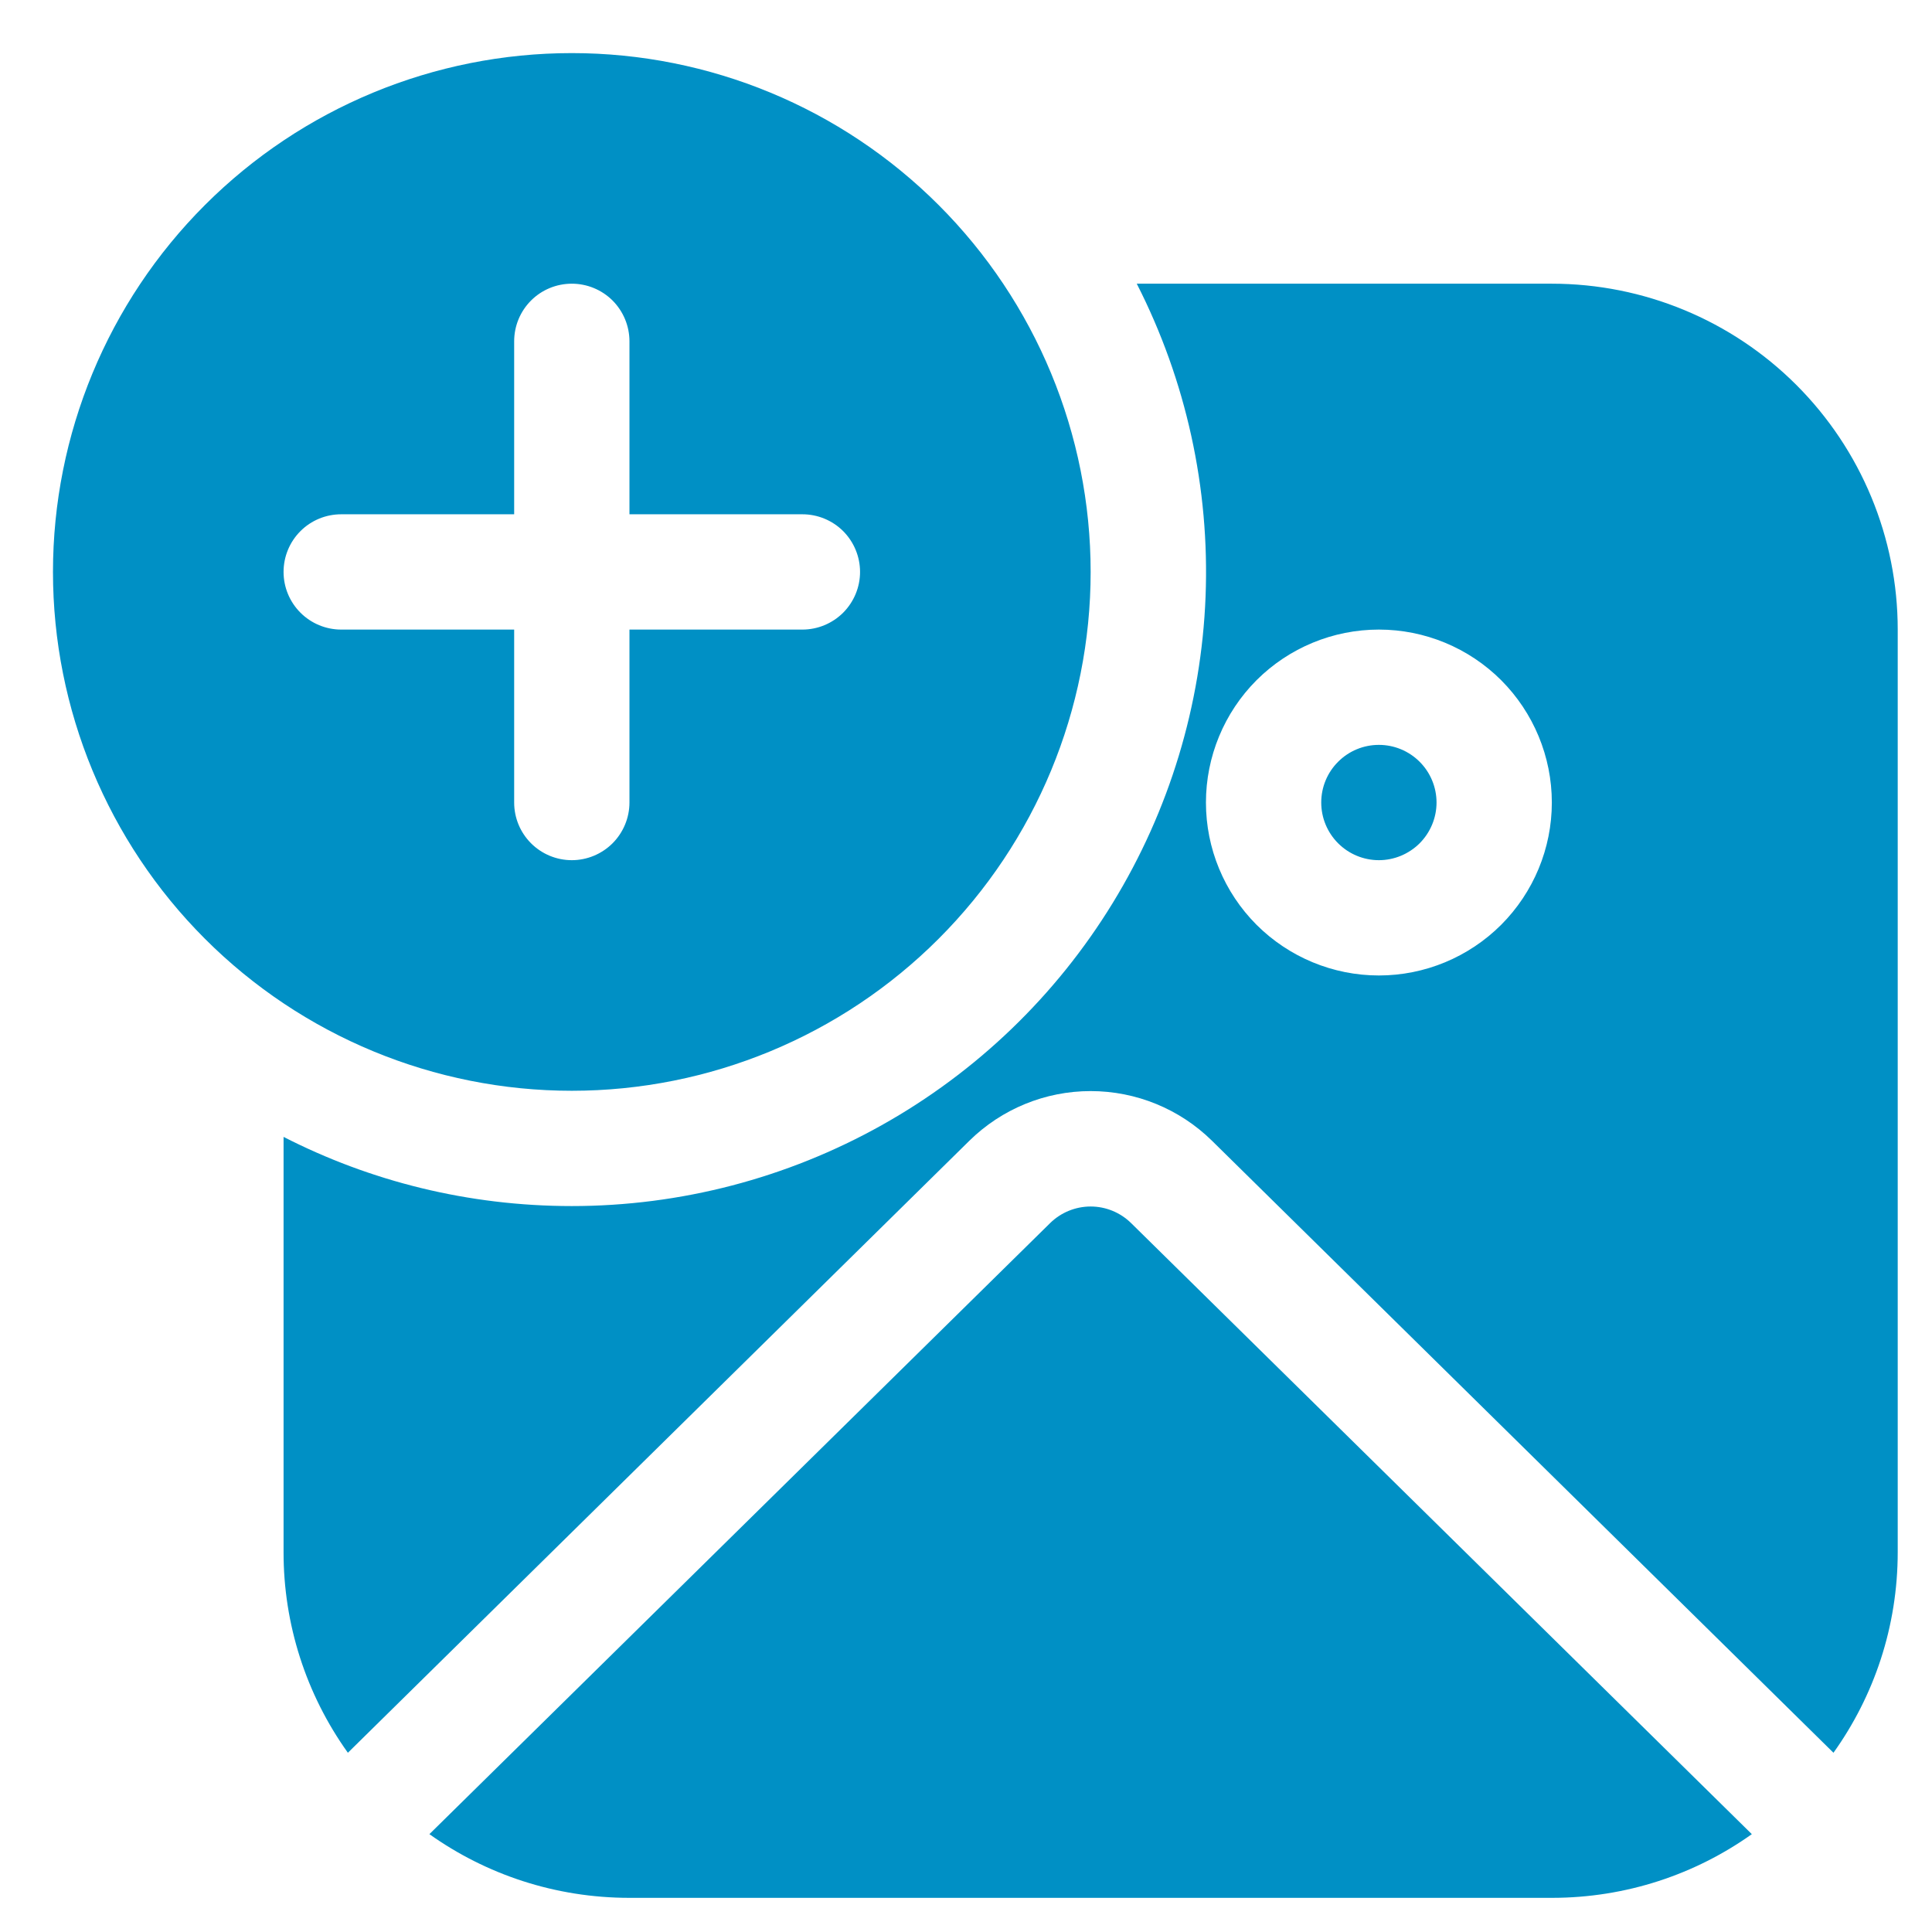 <svg width="31" height="31" viewBox="0 0 31 31" fill="none" xmlns="http://www.w3.org/2000/svg">
<path d="M17.5 9.177C17.5 11.384 16.622 13.502 15.061 15.063C13.5 16.625 11.383 17.502 9.175 17.502C6.967 17.502 4.849 16.625 3.288 15.063C1.727 13.502 0.85 11.384 0.85 9.177C0.85 6.969 1.727 4.851 3.288 3.29C4.849 1.729 6.967 0.852 9.175 0.852C11.383 0.852 13.5 1.729 15.061 3.29C16.622 4.851 17.5 6.969 17.5 9.177ZM10.1 5.477C10.1 5.231 10.002 4.996 9.829 4.822C9.655 4.649 9.42 4.552 9.175 4.552C8.929 4.552 8.694 4.649 8.521 4.822C8.347 4.996 8.25 5.231 8.25 5.477V8.252H5.475C5.229 8.252 4.994 8.349 4.821 8.522C4.647 8.696 4.55 8.931 4.55 9.177C4.55 9.422 4.647 9.657 4.821 9.831C4.994 10.004 5.229 10.102 5.475 10.102H8.25V12.877C8.25 13.122 8.347 13.357 8.521 13.531C8.694 13.704 8.929 13.802 9.175 13.802C9.42 13.802 9.655 13.704 9.829 13.531C10.002 13.357 10.1 13.122 10.1 12.877V10.102H12.875C13.12 10.102 13.355 10.004 13.529 9.831C13.702 9.657 13.8 9.422 13.8 9.177C13.8 8.931 13.702 8.696 13.529 8.522C13.355 8.349 13.12 8.252 12.875 8.252H10.1V5.477ZM9.175 19.352C10.916 19.352 12.629 18.905 14.148 18.054C15.668 17.203 16.944 15.976 17.853 14.491C18.763 13.006 19.276 11.312 19.344 9.572C19.412 7.831 19.031 6.103 18.24 4.552H24.9C26.372 4.552 27.783 5.136 28.824 6.177C29.865 7.218 30.45 8.63 30.45 10.102V24.902C30.45 26.104 30.069 27.214 29.419 28.124L19.448 18.305C18.928 17.793 18.229 17.507 17.5 17.507C16.772 17.507 16.073 17.793 15.553 18.305L5.582 28.124C4.909 27.184 4.548 26.057 4.55 24.902V18.242C5.937 18.952 7.51 19.352 9.175 19.352ZM22.125 13.802C22.37 13.802 22.605 13.704 22.779 13.531C22.952 13.357 23.05 13.122 23.05 12.877C23.05 12.631 22.952 12.396 22.779 12.223C22.605 12.049 22.37 11.952 22.125 11.952C21.879 11.952 21.644 12.049 21.471 12.223C21.297 12.396 21.2 12.631 21.2 12.877C21.2 13.122 21.297 13.357 21.471 13.531C21.644 13.704 21.879 13.802 22.125 13.802ZM22.125 15.652C22.861 15.652 23.566 15.359 24.087 14.839C24.607 14.318 24.9 13.613 24.9 12.877C24.9 12.141 24.607 11.435 24.087 10.914C23.566 10.394 22.861 10.102 22.125 10.102C21.389 10.102 20.683 10.394 20.162 10.914C19.642 11.435 19.35 12.141 19.35 12.877C19.35 13.613 19.642 14.318 20.162 14.839C20.683 15.359 21.389 15.652 22.125 15.652ZM6.89 29.43C7.796 30.074 8.905 30.452 10.1 30.452H24.9C26.095 30.452 27.203 30.074 28.109 29.43L18.149 19.625C17.976 19.455 17.743 19.359 17.5 19.359C17.257 19.359 17.023 19.455 16.85 19.625L6.89 29.43Z" fill="#0090C5"/>
</svg>
